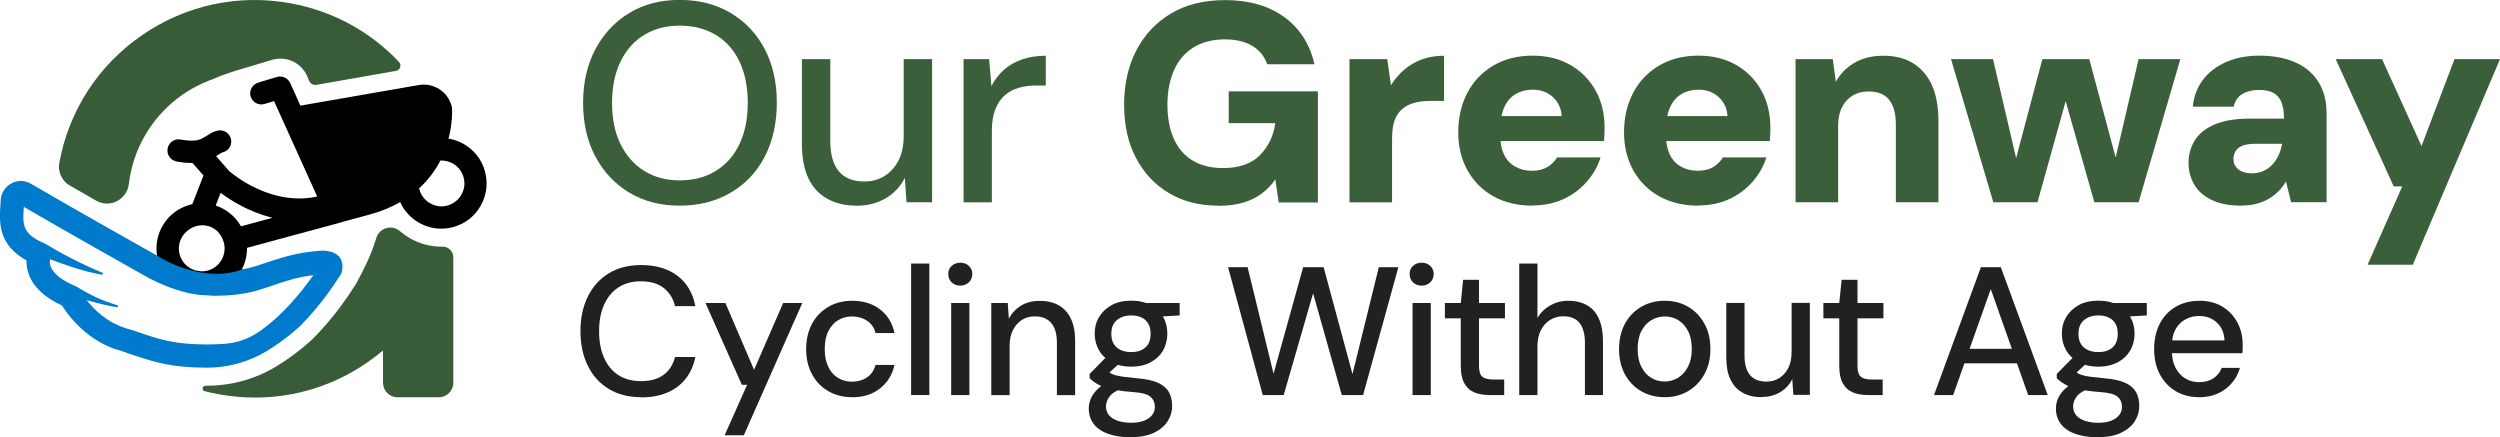 <?xml version="1.0" encoding="UTF-8"?>
<svg id="Layer_2" xmlns="http://www.w3.org/2000/svg" viewBox="0 0 265.99 46.53">
  <defs>
    <style>
      .cls-1 {
        fill: #3a5f3a;
      }

      .cls-2 {
        fill: #212121;
      }

      .cls-3 {
        fill: #007acc;
      }

      .cls-4 {
        fill: #385c38;
      }
    </style>
  </defs>
  <g id="Layer_1-2" data-name="Layer_1">
    <g>
      <g>
        <path class="cls-1" d="M72.31,21.88c-2.04,0-3.82-.46-5.35-1.38-1.53-.92-2.74-2.2-3.61-3.84-.88-1.64-1.31-3.55-1.31-5.73s.44-4.05,1.31-5.7c.88-1.64,2.08-2.93,3.61-3.85,1.53-.93,3.31-1.39,5.35-1.39s3.86.46,5.43,1.39c1.56.93,2.77,2.21,3.63,3.85s1.28,3.54,1.28,5.7-.43,4.08-1.28,5.73-2.06,2.92-3.63,3.84c-1.56.92-3.37,1.38-5.43,1.38ZM72.31,19.19c1.47,0,2.75-.33,3.84-1,1.09-.67,1.93-1.61,2.52-2.84s.89-2.7.89-4.41-.3-3.18-.89-4.41c-.59-1.23-1.43-2.17-2.52-2.82-1.09-.65-2.37-.98-3.84-.98s-2.68.33-3.76.98c-1.08.65-1.92,1.6-2.52,2.82-.6,1.23-.91,2.7-.91,4.41s.3,3.18.91,4.41c.61,1.23,1.45,2.18,2.52,2.84,1.08.67,2.33,1,3.76,1Z"/>
        <path class="cls-1" d="M91.11,21.88c-1.17,0-2.2-.24-3.08-.73-.89-.48-1.56-1.21-2.02-2.18-.46-.97-.69-2.19-.69-3.66V6.29h3.02v8.7c0,1.45.31,2.53.92,3.25.61.72,1.52,1.07,2.71,1.07.79,0,1.49-.19,2.12-.57.62-.38,1.12-.93,1.5-1.65.37-.71.56-1.6.56-2.64V6.29h3.02v15.23h-2.72l-.18-2.6c-.46.93-1.14,1.65-2.04,2.18-.9.52-1.93.79-3.1.79Z"/>
        <path class="cls-1" d="M102.52,21.52V6.29h2.72l.24,2.87c.36-.69.81-1.26,1.34-1.74.53-.47,1.18-.84,1.93-1.1s1.6-.39,2.52-.39v3.17h-1.09c-.63,0-1.22.08-1.78.24s-1.06.42-1.48.79c-.42.36-.76.85-1.01,1.47s-.38,1.4-.38,2.34v7.59h-3.02Z"/>
        <path class="cls-1" d="M129.6,21.88c-2,0-3.74-.45-5.24-1.34-1.5-.9-2.67-2.15-3.51-3.76-.84-1.61-1.25-3.5-1.25-5.65s.43-4.1,1.3-5.77c.87-1.67,2.1-2.98,3.7-3.93,1.6-.95,3.52-1.42,5.76-1.42,2.54,0,4.63.61,6.29,1.81,1.65,1.21,2.72,2.88,3.2,5.02h-5.02c-.3-.85-.83-1.5-1.59-1.96-.76-.46-1.73-.69-2.92-.69-1.31,0-2.42.29-3.34.86-.92.57-1.61,1.38-2.07,2.42-.46,1.04-.7,2.26-.7,3.67s.24,2.68.71,3.69,1.15,1.77,2.02,2.28c.88.51,1.93.77,3.16.77,1.73,0,3.05-.45,3.94-1.36.9-.91,1.45-2.04,1.65-3.42h-4.96v-3.38h9.49v11.82h-4.17l-.36-2.45c-.42.61-.92,1.12-1.5,1.54-.57.42-1.24.74-1.99.95-.76.21-1.63.32-2.61.32Z"/>
        <path class="cls-1" d="M143.58,21.52V6.29h4.02l.39,2.78c.4-.65.88-1.2,1.42-1.66s1.17-.83,1.87-1.09c.71-.26,1.49-.39,2.36-.39v4.81h-1.54c-.61,0-1.15.07-1.63.2-.48.13-.91.35-1.27.65-.36.3-.63.71-.82,1.22-.18.51-.27,1.15-.27,1.92v6.8h-4.53Z"/>
        <path class="cls-1" d="M163.05,21.88c-1.57,0-2.95-.33-4.13-.98s-2.1-1.57-2.77-2.75c-.66-1.18-1-2.53-1-4.07s.32-2.97.97-4.2c.64-1.23,1.57-2.2,2.76-2.9s2.58-1.06,4.16-1.06,2.87.33,4.02.98c1.15.65,2.04,1.56,2.69,2.7.64,1.15.97,2.47.97,3.96,0,.2,0,.43-.01.68-.01.25-.03.51-.05.77h-12.3v-2.66h7.8c-.06-.83-.37-1.5-.94-2.02s-1.28-.79-2.15-.79c-.66,0-1.26.15-1.78.45-.52.3-.93.76-1.22,1.37-.29.62-.44,1.39-.44,2.31v.88c0,.71.13,1.34.39,1.89.26.55.65.98,1.18,1.28.52.3,1.12.45,1.78.45s1.24-.14,1.68-.41c.43-.27.77-.61,1.01-1.01h4.62c-.28.93-.77,1.78-1.45,2.57-.69.79-1.52,1.41-2.49,1.86s-2.08.68-3.31.68Z"/>
        <path class="cls-1" d="M180.69,21.88c-1.57,0-2.95-.33-4.13-.98s-2.1-1.57-2.77-2.75c-.66-1.18-1-2.53-1-4.07s.32-2.97.97-4.2c.64-1.23,1.57-2.2,2.76-2.9s2.58-1.06,4.16-1.06,2.87.33,4.02.98c1.15.65,2.04,1.56,2.69,2.7.64,1.15.97,2.47.97,3.96,0,.2,0,.43-.01.68-.01.25-.03.51-.05.77h-12.3v-2.66h7.8c-.06-.83-.37-1.5-.94-2.02s-1.28-.79-2.15-.79c-.66,0-1.26.15-1.78.45-.52.3-.93.76-1.22,1.37-.29.62-.44,1.39-.44,2.31v.88c0,.71.13,1.34.39,1.89.26.55.65.98,1.18,1.28.52.3,1.12.45,1.78.45s1.24-.14,1.68-.41c.43-.27.77-.61,1.01-1.01h4.62c-.28.93-.77,1.78-1.45,2.57-.69.79-1.52,1.41-2.49,1.86s-2.08.68-3.31.68Z"/>
        <path class="cls-1" d="M191.04,21.52V6.29h3.96l.33,2.42c.44-.83,1.09-1.5,1.95-2.01.86-.51,1.89-.77,3.1-.77,1.27,0,2.34.27,3.2.82s1.53,1.32,1.98,2.34c.45,1.02.68,2.27.68,3.76v8.67h-4.53v-8.28c0-1.13-.23-2-.7-2.6-.46-.61-1.2-.91-2.21-.91-.65,0-1.21.15-1.69.44-.48.29-.86.71-1.13,1.24-.27.53-.41,1.19-.41,1.98v8.13h-4.53Z"/>
        <path class="cls-1" d="M212.08,21.52l-4.5-15.23h4.47l2.84,12.18h-.82l3.23-12.18h4.99l3.26,12.15-.85.03,2.84-12.18h4.44l-4.44,15.23h-4.71l-3.54-12.48h.97l-3.48,12.48h-4.71Z"/>
        <path class="cls-1" d="M238.41,21.88c-1.25,0-2.29-.21-3.13-.62s-1.45-.96-1.84-1.65c-.39-.68-.59-1.45-.59-2.3s.23-1.69.68-2.4c.45-.71,1.16-1.27,2.12-1.68.96-.4,2.19-.61,3.7-.61h3.66c0-.68-.09-1.25-.26-1.71-.17-.45-.45-.79-.83-1.01-.38-.22-.91-.33-1.57-.33-.71,0-1.3.15-1.78.44s-.79.74-.91,1.34h-4.35c.1-1.09.45-2.03,1.06-2.84.6-.81,1.43-1.44,2.46-1.9,1.04-.46,2.22-.69,3.55-.69,1.45,0,2.71.23,3.78.69,1.07.46,1.9,1.15,2.49,2.07.59.92.89,2.05.89,3.4v9.43h-3.78l-.54-2.21c-.22.38-.48.73-.79,1.04s-.65.58-1.06.82c-.4.23-.85.41-1.33.53-.48.12-1.03.18-1.63.18ZM239.56,18.44c.46,0,.88-.08,1.24-.24s.68-.38.95-.67c.27-.28.49-.61.67-.98.17-.37.3-.79.38-1.25h-2.93c-.5,0-.93.07-1.27.2-.34.13-.59.32-.74.57-.15.25-.23.53-.23.83,0,.34.09.63.26.85.17.22.4.39.69.51s.62.18.98.18Z"/>
        <path class="cls-1" d="M251.9,28.17l3.69-8.34h-.91l-6.17-13.54h4.93l4.2,9.25,3.51-9.25h4.84l-9.28,21.88h-4.81Z"/>
        <path class="cls-2" d="M68.21,42.26c-1.32,0-2.47-.29-3.44-.88-.97-.59-1.72-1.41-2.23-2.47-.52-1.06-.78-2.28-.78-3.68s.26-2.61.78-3.67c.52-1.06,1.26-1.89,2.23-2.48s2.12-.88,3.44-.88c1.58,0,2.87.38,3.88,1.15,1,.76,1.63,1.84,1.89,3.22h-2.16c-.19-.8-.59-1.44-1.19-1.92-.6-.48-1.41-.72-2.45-.72-.92,0-1.71.21-2.37.64-.66.43-1.17,1.04-1.53,1.83-.36.79-.54,1.74-.54,2.84s.18,2.05.54,2.85.87,1.41,1.53,1.83c.66.42,1.45.63,2.37.63,1.04,0,1.85-.23,2.45-.69s.99-1.08,1.19-1.88h2.16c-.26,1.35-.89,2.4-1.89,3.16-1,.76-2.3,1.14-3.88,1.14Z"/>
        <path class="cls-2" d="M77.1,46.3l2.39-5.36h-.56l-3.87-8.7h2.12l3.05,7.11,3.09-7.11h2.04l-6.22,14.07h-2.04Z"/>
        <path class="cls-2" d="M90.65,42.26c-.93,0-1.77-.21-2.52-.64-.75-.43-1.32-1.03-1.74-1.81-.41-.78-.62-1.66-.62-2.64,0-1.04.21-1.94.62-2.71.41-.77.99-1.37,1.74-1.81.74-.43,1.58-.65,2.52-.65,1.2,0,2.21.31,3,.93.8.62,1.3,1.46,1.52,2.51h-2.02c-.13-.56-.42-.99-.88-1.3s-1.01-.47-1.64-.47c-.52,0-1,.13-1.44.39s-.79.64-1.05,1.16c-.26.51-.39,1.15-.39,1.91,0,.56.07,1.06.22,1.5.15.44.35.8.61,1.09.26.29.57.51.92.66.36.15.73.23,1.12.23.41,0,.8-.07,1.16-.21.36-.14.65-.35.88-.61s.39-.59.49-.96h2.02c-.22,1.02-.73,1.85-1.53,2.49s-1.8.95-2.99.95Z"/>
        <path class="cls-2" d="M96.94,42.03v-13.99h1.94v13.99h-1.94Z"/>
        <path class="cls-2" d="M102.17,30.39c-.38,0-.68-.12-.92-.35s-.36-.53-.36-.89.12-.64.36-.86.55-.34.92-.34.67.11.91.34c.25.23.37.52.37.86s-.12.66-.37.89c-.25.23-.55.35-.91.35ZM101.2,42.03v-9.79h1.94v9.79h-1.94Z"/>
        <path class="cls-2" d="M105.47,42.03v-9.79h1.75l.12,1.67c.31-.6.75-1.06,1.31-1.4.56-.34,1.22-.5,1.97-.5.79,0,1.46.15,2.02.47s.99.78,1.29,1.41c.3.63.46,1.41.46,2.36v5.79h-1.94v-5.6c0-.91-.2-1.6-.6-2.07-.4-.47-.98-.71-1.75-.71-.5,0-.96.12-1.36.37-.4.25-.72.6-.96,1.07-.24.47-.36,1.04-.36,1.71v5.23h-1.94Z"/>
        <path class="cls-2" d="M120.36,46.53c-.89,0-1.68-.11-2.37-.34-.69-.23-1.22-.57-1.59-1.04-.38-.47-.56-1.04-.56-1.71,0-.35.08-.7.23-1.06.16-.36.41-.7.76-1.03.35-.33.82-.62,1.42-.86l1.09.85c-.66.26-1.1.56-1.33.9-.23.34-.34.67-.34.98,0,.4.12.73.35.99.23.26.56.45.97.58.42.13.87.19,1.38.19s.96-.07,1.33-.21.66-.34.86-.59.31-.55.31-.9c0-.44-.16-.8-.47-1.07-.31-.27-.91-.43-1.79-.49-.73-.05-1.35-.13-1.87-.22-.52-.1-.95-.21-1.3-.33s-.65-.27-.89-.43c-.24-.16-.45-.33-.62-.5v-.45l1.94-1.98,1.57.54-2.12,1.94.41-.87c.14.1.28.2.42.28.13.08.31.16.52.22.21.06.51.12.88.17.38.05.86.1,1.46.16.89.07,1.61.22,2.16.46.54.24.94.57,1.18.98.24.41.36.92.36,1.52,0,.56-.15,1.08-.46,1.58-.31.5-.78.91-1.42,1.23s-1.47.49-2.48.49ZM120.36,39.01c-.82,0-1.52-.16-2.1-.48-.58-.32-1.03-.74-1.33-1.26s-.46-1.12-.46-1.78.15-1.23.47-1.76c.31-.52.75-.95,1.32-1.26.57-.32,1.27-.48,2.1-.48s1.51.16,2.09.48c.58.32,1.01.74,1.31,1.26.3.52.44,1.11.44,1.76s-.15,1.25-.44,1.78c-.3.52-.74.95-1.31,1.26-.58.32-1.27.48-2.09.48ZM120.36,37.46c.63,0,1.14-.16,1.51-.5.37-.33.55-.81.55-1.45s-.19-1.12-.55-1.45-.87-.5-1.51-.5-1.13.17-1.53.5c-.39.33-.59.81-.59,1.45s.19,1.12.57,1.45c.38.33.9.5,1.55.5ZM121.96,33.77l-.47-1.53h4.02v1.32l-3.56.21Z"/>
        <path class="cls-2" d="M134.35,42.03l-3.69-13.6h2.08l2.76,11.33,3.15-11.33h2.18l3.07,11.37,2.8-11.37h2.08l-3.75,13.6h-2.27l-3.05-10.82-3.13,10.82h-2.21Z"/>
        <path class="cls-2" d="M151.26,30.39c-.38,0-.68-.12-.92-.35-.24-.23-.36-.53-.36-.89s.12-.64.36-.86c.24-.23.55-.34.92-.34s.67.11.91.34c.25.23.37.52.37.86s-.12.66-.37.89c-.25.23-.55.35-.91.35ZM150.29,42.03v-9.79h1.94v9.79h-1.94Z"/>
        <path class="cls-2" d="M158.45,42.03c-.62,0-1.16-.1-1.61-.29-.45-.19-.8-.52-1.05-.97-.25-.45-.37-1.07-.37-1.85v-5.05h-1.69v-1.63h1.69l.25-2.47h1.69v2.47h2.76v1.63h-2.76v5.07c0,.56.12.94.35,1.14.23.2.63.3,1.2.3h1.13v1.65h-1.59Z"/>
        <path class="cls-2" d="M161.64,42.03v-13.99h1.94v5.79c.32-.56.77-1,1.35-1.33.58-.33,1.21-.5,1.91-.5.78,0,1.44.15,2,.47.56.31.98.79,1.27,1.43.29.64.44,1.43.44,2.38v5.75h-1.92v-5.56c0-.92-.19-1.62-.57-2.1-.38-.48-.95-.72-1.72-.72-.52,0-.98.13-1.4.38-.42.25-.75.62-.99,1.09-.25.47-.37,1.05-.37,1.72v5.19h-1.94Z"/>
        <path class="cls-2" d="M177.12,42.26c-.93,0-1.77-.21-2.51-.64-.74-.43-1.31-1.03-1.73-1.8-.41-.77-.62-1.66-.62-2.67s.21-1.94.63-2.71c.42-.77,1-1.37,1.74-1.8.74-.43,1.57-.64,2.49-.64s1.76.21,2.49.64c.73.43,1.3,1.02,1.73,1.79.43.76.64,1.66.64,2.7s-.21,1.92-.64,2.69c-.43.77-1.01,1.37-1.74,1.8-.73.43-1.56.64-2.48.64ZM177.1,40.59c.52,0,.99-.13,1.43-.39.43-.26.79-.65,1.06-1.17.27-.52.41-1.15.41-1.9s-.13-1.4-.4-1.91c-.27-.51-.61-.9-1.04-1.16-.43-.26-.9-.39-1.42-.39s-1,.13-1.44.39-.79.64-1.06,1.16c-.27.51-.4,1.15-.4,1.91s.13,1.39.4,1.9c.26.52.61.91,1.04,1.17.43.26.9.39,1.42.39Z"/>
        <path class="cls-2" d="M187.4,42.26c-.75,0-1.41-.16-1.98-.47-.57-.31-1-.78-1.3-1.4-.3-.62-.45-1.41-.45-2.35v-5.81h1.94v5.59c0,.93.2,1.63.59,2.09.39.46.97.69,1.74.69.51,0,.96-.12,1.36-.37.4-.25.72-.6.96-1.06.24-.46.36-1.03.36-1.7v-5.25h1.94v9.79h-1.75l-.12-1.67c-.3.6-.74,1.06-1.31,1.4-.58.34-1.24.5-1.99.5Z"/>
        <path class="cls-2" d="M198.72,42.03c-.62,0-1.16-.1-1.61-.29-.45-.19-.8-.52-1.05-.97-.25-.45-.37-1.07-.37-1.85v-5.05h-1.69v-1.63h1.69l.25-2.47h1.69v2.47h2.76v1.63h-2.76v5.07c0,.56.12.94.35,1.14.23.2.63.3,1.2.3h1.13v1.65h-1.59Z"/>
        <path class="cls-2" d="M205.77,42.03l4.99-13.6h2.12l4.99,13.6h-2.08l-3.98-11.27-4,11.27h-2.04ZM208.02,38.66l.54-1.55h6.39l.54,1.55h-7.48Z"/>
        <path class="cls-2" d="M223.26,46.53c-.89,0-1.68-.11-2.37-.34s-1.22-.57-1.59-1.04c-.38-.47-.56-1.04-.56-1.71,0-.35.08-.7.23-1.06.16-.36.41-.7.76-1.03.35-.33.82-.62,1.42-.86l1.09.85c-.66.26-1.1.56-1.33.9-.23.34-.34.67-.34.98,0,.4.12.73.35.99.23.26.56.45.97.58.41.13.87.19,1.38.19s.96-.07,1.33-.21c.37-.14.66-.34.86-.59.21-.25.31-.55.31-.9,0-.44-.16-.8-.47-1.07s-.91-.43-1.79-.49c-.73-.05-1.35-.13-1.87-.22-.52-.1-.95-.21-1.3-.33s-.65-.27-.89-.43c-.25-.16-.45-.33-.62-.5v-.45l1.94-1.98,1.57.54-2.12,1.94.41-.87c.14.1.28.2.42.28s.31.16.52.22c.21.06.51.12.88.17.38.05.86.1,1.46.16.89.07,1.61.22,2.16.46.54.24.93.57,1.18.98.24.41.36.92.36,1.52,0,.56-.15,1.08-.46,1.58-.3.5-.78.91-1.42,1.23s-1.47.49-2.48.49ZM223.26,39.01c-.82,0-1.52-.16-2.1-.48s-1.03-.74-1.33-1.26c-.3-.52-.46-1.12-.46-1.78s.15-1.23.47-1.76c.31-.52.75-.95,1.32-1.26.57-.32,1.27-.48,2.1-.48s1.51.16,2.09.48c.58.32,1.01.74,1.31,1.26.3.52.45,1.11.45,1.76s-.15,1.25-.45,1.78c-.3.52-.74.95-1.31,1.26s-1.27.48-2.09.48ZM223.26,37.46c.63,0,1.14-.16,1.51-.5.37-.33.55-.81.55-1.45s-.18-1.12-.55-1.45c-.37-.33-.87-.5-1.51-.5s-1.13.17-1.53.5-.59.81-.59,1.45.19,1.12.57,1.45c.38.33.9.5,1.54.5ZM224.86,33.77l-.47-1.53h4.02v1.32l-3.56.21Z"/>
        <path class="cls-2" d="M233.97,42.26c-.93,0-1.76-.21-2.48-.64-.72-.43-1.28-1.02-1.69-1.79s-.61-1.66-.61-2.68.2-1.92.59-2.69c.39-.77.96-1.37,1.69-1.81.73-.43,1.58-.65,2.54-.65s1.78.21,2.47.64c.69.43,1.21.99,1.58,1.69.37.7.55,1.48.55,2.33v.43c0,.15-.01.32-.04.49h-7.97v-1.36h6.08c-.04-.8-.31-1.44-.82-1.9-.5-.47-1.13-.7-1.88-.7-.53,0-1.02.12-1.46.36-.44.24-.79.59-1.05,1.05-.26.46-.39,1.04-.39,1.74v.54c0,.73.13,1.33.39,1.83.26.49.61.87,1.04,1.13.43.26.92.39,1.45.39.62,0,1.14-.14,1.54-.41s.7-.64.88-1.11h1.94c-.17.6-.45,1.13-.85,1.6-.4.47-.89.85-1.48,1.12s-1.26.41-2.04.41Z"/>
      </g>
      <g>
        <g>
          <path class="cls-4" d="M43.62,25.35c-.38-.22-.73-.47-1.06-.75-.43-.37-1.01-.49-1.54-.3h-.02c-.46.17-.82.54-.96,1.01-.56,1.87-1.46,3.62-1.98,4.55-.06.13-.12.25-.2.37-.76,1.22-2.36,3.59-4.56,5.8l-.04.04c-.07.07-1.7,1.61-3.91,2.94-2.21,1.33-4.74,2.03-7.33,2.03h-.02s-.1,0-.15,0c-.34,0-.41.49-.08.58.48.12.97.23,1.47.32,1.3.24,2.6.36,3.9.36,4.24,0,8.37-1.27,11.93-3.73.58-.4,1.14-.83,1.68-1.28v3.43c0,.86.69,1.55,1.55,1.55h4.38c.86,0,1.55-.69,1.55-1.55v-13.34c0-.64-.52-1.16-1.16-1.14-1.2.02-2.39-.28-3.47-.9Z"/>
          <path d="M20.2,21.79s0,0,0,0c-2.4.65-3.88,3.01-3.49,5.41-.03-.02-.06-.03-.08-.04.73,1.06,3.89,4.88,9.57,1.44-.16.04-.32.07-.49.1.38-.71.58-1.5.57-2.33l3.43-.93,6.41-1.73s0,0,0,0c.05-.01.1-.03.14-.05l3.05-.83c1.27-.34,2.35-.8,3.27-1.33.41.92,1.1,1.68,1.99,2.19,1.11.64,2.41.81,3.65.47,0,0,0,0,0,0,1.24-.34,2.27-1.13,2.91-2.25.73-1.27.85-2.78.3-4.18-.31-.79-.83-1.49-1.51-2.02-.66-.51-1.41-.83-2.2-.96.47-1.8.38-3.18.37-3.25,0-.08-.02-.15-.04-.22-.42-1.55-1.93-2.51-3.51-2.23l-12.58,2.19-1.08-2.4c-.25-.54-.85-.82-1.42-.65l-1.96.59c-.61.18-1,.8-.85,1.41.16.68.84,1.07,1.5.87l1.01-.3,4.59,10.15c-2.06.45-4.22.16-6.42-.85-1.62-.75-2.73-1.67-2.95-1.86l-1.39-1.59c.11-.07.21-.13.31-.19.12-.07.27-.17.35-.2.62-.12,1.04-.71.94-1.34-.1-.65-.7-1.09-1.35-1-.46.07-.83.3-1.19.53-.3.19-.61.38-.98.49,0,0-.01,0-.02,0-.49.13-1.36.04-1.8-.05-.64-.14-1.27.27-1.41.91-.14.64.27,1.27.91,1.41.12.03.87.18,1.73.17l1.17,1.33-1.19,3.05c-.09.02-.18.04-.27.06ZM44.59,20.04c1.04-.95,1.77-1.99,2.27-2.96,0,0,0,0,0,0,.46-.02.92.09,1.33.32.71.41,1.16,1.13,1.22,1.97.02.3-.02.61-.12.9-.27.8-.9,1.38-1.68,1.6h0c-.39.11-.81.13-1.2.02-.94-.24-1.62-.95-1.82-1.85,0,0,0,0,0,0ZM23.48,20.52c1.01.76,2.97,2.03,5.49,2.64-.04.01-.07.03-.11.05l-3.22.87c-.6-1.06-1.57-1.84-2.69-2.21l.52-1.35ZM23.32,24.83c1.2,1.52.41,3.52-1.22,3.96,0,0,0,0,0,0-.23.06-.46.09-.69.08-.22-.03-.44-.06-.66-.11-.78-.24-1.42-.86-1.64-1.71-.35-1.31.48-2.64,1.79-3,.89-.24,1.86.05,2.43.77Z"/>
          <g>
            <path d="M16.7,27.2l-.05-.5c0,.17.03.34.05.5Z"/>
            <path class="cls-3" d="M34.29,26.67s-.07,0-.11,0c-2.45.17-3.94.66-5.4,1.13-.99.32-1.87.66-3.08.89-4.44,1.56-9-1.5-9-1.5-.07-.04-.11-.06-.12-.07,0,0-.01,0-.02-.01-.09-.05-8.91-5-13.27-7.56-.65-.38-1.43-.39-2.09-.03-.68.37-1.1,1.05-1.13,1.81,0,.19-.02.38-.03.59-.11,1.66-.27,4.1,2.78,5.79-.02.44.04.97.27,1.55.51,1.32,1.69,2.41,3.51,3.25.6.96,2.38,3.4,5.4,4.54.2.08.53.17.74.23.08.02.15.05.23.08.58.22.88.31,1.65.56,1.81.59,3.69,1.2,7.39,1.2h.02c2.23,0,4.43-.61,6.34-1.76,2.06-1.24,3.58-2.69,3.58-2.69,2.07-2.08,3.58-4.32,4.3-5.47.06-.09.1-.19.12-.29.13-.54.32-2.19-2.08-2.25ZM27.39,35.4c-1.04.69-2.25,1.09-3.49,1.18-.57.04-1.19.07-1.89.07-3.3,0-4.91-.52-6.62-1.08-.62-.2-1.29-.46-1.99-.64-.05-.03-.11-.05-.17-.07-1.93-.61-3.27-1.99-4.01-2.93.99.29,2.17.59,3.22.76.13.02.17-.16.05-.21-1.22-.42-1.97-.56-4.35-1.98-.02-.01-.04-.03-.07-.04,0,0-.01,0-.02-.01h0s-.07-.04-.11-.05c-2.79-1.18-2.7-2.46-2.61-2.82.99.39,3.55,1.33,5.51,1.64.12.02.17-.15.06-.2-1.15-.48-3.25-1.39-5.92-2.99-.09-.06-.18-.11-.28-.15-2.36-.99-2.29-2.04-2.17-3.77,0-.03,0-.07,0-.1,4.45,2.6,12.48,7.11,12.8,7.29.27.16,3.7,2.12,6.73,2.12.1,0,.68.07.77.05,3.57-.02,4.93-.7,6.71-1.28,1.13-.37,2.22-.72,3.8-.92-1.27,1.81-3.4,4.45-5.96,6.14Z"/>
          </g>
        </g>
        <path class="cls-4" d="M42.45,6.59c-3.05-3.23-7.03-5.41-11.49-6.23-5.55-1.03-11.18.17-15.83,3.37-4.66,3.2-7.79,8.02-8.82,13.58-.18.97.27,1.95,1.13,2.44.91.52,1.86,1.06,2.8,1.6,1.46.83,3.27-.11,3.47-1.78.06-.46.14-.93.24-1.39.72-3.21,2.62-6.06,5.29-7.98,1.05-.75,2.18-1.34,3.36-1.76.02,0,.04-.02.06-.03,1.12-.49,2.34-.87,3.11-1.09h0s1.17-.35,1.17-.35c0,0,0,0,0,0l.47-.14h0s1.53-.46,1.53-.46c1.49-.45,3.09.28,3.72,1.69,0,0,.12.28.24.56.13.29.44.46.76.41l8.48-1.49c.44-.08.62-.62.31-.94Z"/>
      </g>
    </g>
  </g>
</svg>